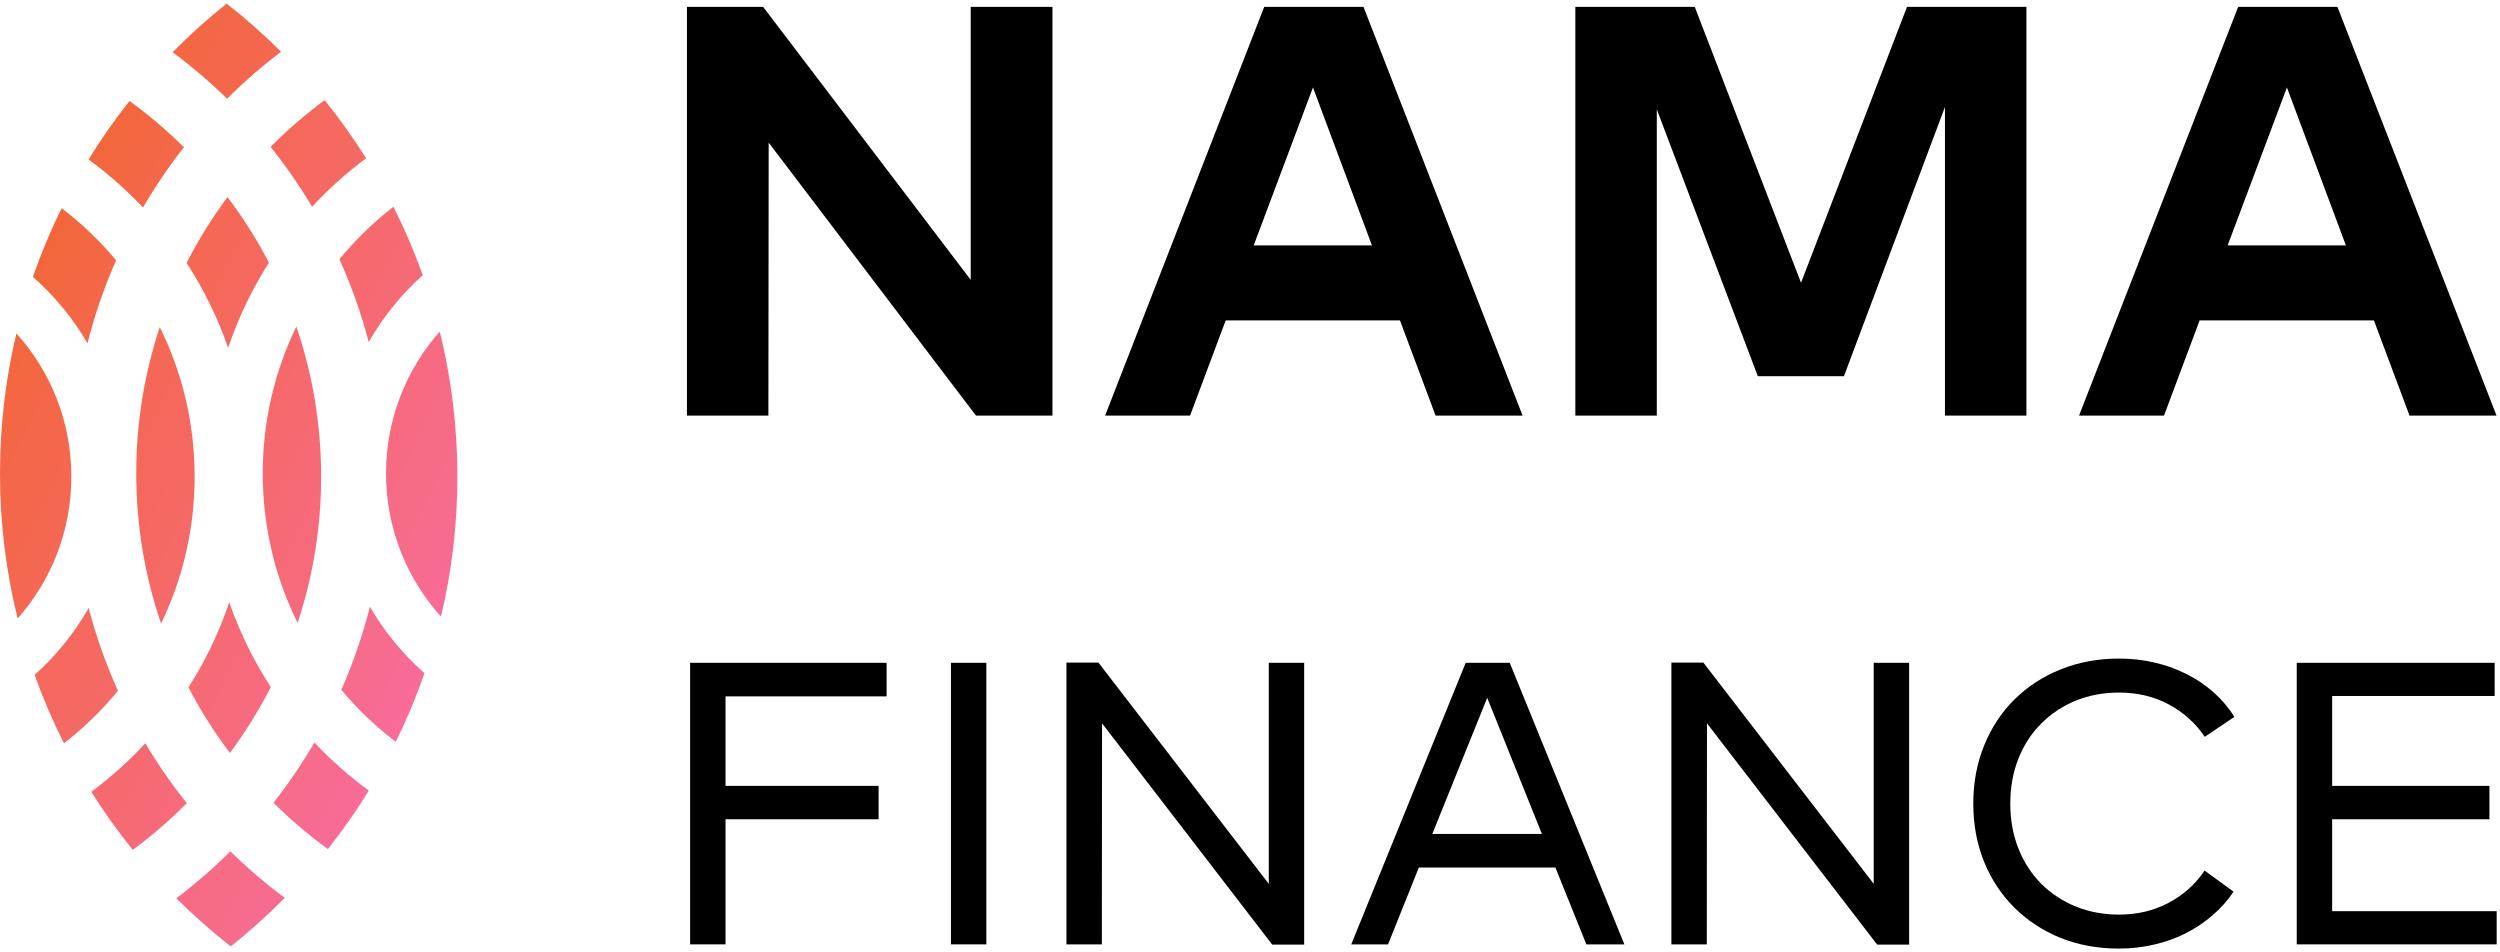 <svg width="651" height="248" viewBox="0 0 651 248" fill="none" xmlns="http://www.w3.org/2000/svg">
<path d="M73.186 13.469C68.723 9.017 63.991 4.833 59.017 0.944C54.079 4.876 49.383 9.101 44.958 13.592C49.951 17.308 54.684 21.355 59.125 25.701C63.528 21.317 68.226 17.229 73.186 13.469Z" fill="url(#paint0_linear_4_405)"/>
<path d="M47.888 38.346C43.486 33.98 38.749 29.951 33.72 26.3C29.876 31.151 26.315 36.235 23.06 41.528C28.163 45.256 32.908 49.446 37.233 54.035C40.428 48.553 43.991 43.313 47.888 38.346Z" fill="url(#paint1_linear_4_405)"/>
<path d="M48.59 68.484C51.664 62.453 55.231 56.715 59.236 51.322C63.289 56.681 66.905 62.388 70.032 68.39C65.647 75.266 62.062 82.701 59.408 90.564C56.685 82.726 53.036 75.323 48.59 68.484Z" fill="url(#paint2_linear_4_405)"/>
<path d="M30.231 67.766C26.024 62.74 21.265 58.192 16.049 54.214C13.201 59.984 10.7 65.955 8.571 72.1C14.191 77.044 19.002 82.885 22.782 89.398C24.673 81.925 27.174 74.696 30.231 67.766Z" fill="url(#paint3_linear_4_405)"/>
<path d="M23.083 158.316C19.358 164.864 14.598 170.745 9.024 175.736C11.206 181.861 13.76 187.809 16.658 193.555C21.838 189.533 26.557 184.943 30.721 179.88C27.603 172.977 25.038 165.77 23.083 158.316Z" fill="url(#paint4_linear_4_405)"/>
<path d="M41.944 162.364C37.752 150.104 35.478 136.954 35.478 123.274C35.478 109.965 37.631 97.159 41.606 85.184C47.417 96.919 50.683 110.137 50.683 124.119C50.683 137.827 47.543 150.803 41.944 162.364Z" fill="url(#paint5_linear_4_405)"/>
<path d="M37.843 193.549C33.558 198.177 28.849 202.407 23.779 206.179C27.08 211.443 30.686 216.496 34.572 221.313C39.568 217.619 44.27 213.549 48.635 209.144C44.694 204.212 41.086 199.002 37.843 193.549Z" fill="url(#paint6_linear_4_405)"/>
<path d="M59.869 196.071C55.817 190.712 52.2 185.005 49.074 179.002C53.458 172.127 57.043 164.692 59.697 156.829C62.42 164.666 66.07 172.07 70.516 178.909C67.441 184.939 63.875 190.678 59.869 196.071Z" fill="url(#paint7_linear_4_405)"/>
<path d="M59.981 221.692C55.578 226.076 50.88 230.164 45.919 233.923C50.383 238.375 55.115 242.559 60.088 246.448C65.027 242.516 69.722 238.292 74.148 233.801C69.154 230.084 64.421 226.037 59.981 221.692Z" fill="url(#paint8_linear_4_405)"/>
<path d="M85.386 221.093C80.356 217.442 75.62 213.412 71.217 209.046C75.114 204.08 78.677 198.839 81.873 193.357C86.197 197.947 90.942 202.137 96.046 205.865C92.791 211.158 89.229 216.242 85.386 221.093Z" fill="url(#paint9_linear_4_405)"/>
<path d="M95.326 41.214C92.025 35.95 88.42 30.897 84.534 26.079C79.537 29.773 74.836 33.844 70.471 38.248C74.411 43.181 78.02 48.391 81.262 53.843C85.548 49.216 90.256 44.986 95.326 41.214Z" fill="url(#paint10_linear_4_405)"/>
<path d="M88.385 67.512C92.548 62.449 97.267 57.86 102.448 53.838C105.346 59.583 107.899 65.532 110.082 71.657C104.508 76.648 99.747 82.529 96.023 89.076C94.067 81.623 91.502 74.416 88.385 67.512Z" fill="url(#paint11_linear_4_405)"/>
<path d="M77.162 85.028C71.562 96.59 68.422 109.565 68.422 123.274C68.422 137.255 71.689 150.474 77.499 162.208C81.475 150.234 83.627 137.428 83.627 124.119C83.627 110.438 81.353 97.289 77.162 85.028Z" fill="url(#paint12_linear_4_405)"/>
<path d="M88.875 179.627C93.082 184.653 97.84 189.201 103.057 193.178C105.904 187.409 108.405 181.438 110.534 175.293C104.915 170.348 100.104 164.508 96.323 157.995C94.433 165.467 91.931 172.697 88.875 179.627Z" fill="url(#paint13_linear_4_405)"/>
<path d="M114.509 86.341C117.512 98.439 119.106 111.092 119.106 124.119C119.106 136.669 117.626 148.874 114.832 160.569C105.936 150.69 100.522 137.614 100.522 123.274C100.522 109.108 105.805 96.176 114.509 86.341Z" fill="url(#paint14_linear_4_405)"/>
<path d="M4.597 161.051C13.301 151.216 18.584 138.285 18.584 124.119C18.584 109.778 13.169 96.702 4.274 86.824C1.48 98.518 0 110.723 0 123.274C0 136.3 1.594 148.954 4.597 161.051Z" fill="url(#paint15_linear_4_405)"/>
<path d="M254.142 108.224H274.061V1.789H252.774V72.872L198.72 1.789H178.877V108.224H200.088L200.164 37.141L254.142 108.224Z" fill="black"/>
<path fill-rule="evenodd" clip-rule="evenodd" d="M373.829 108.224H396.484L355.051 1.789H329.202L287.769 108.224H309.892L319.167 83.44H364.554L373.829 108.224ZM357.256 63.901H326.465L341.898 22.772L357.256 63.901Z" fill="black"/>
<path d="M527.677 108.224H506.466V27.866L480.162 97.96H457.734L431.43 28.474V108.224H410.219V1.789H441.313L468.986 73.632L496.583 1.789H527.677V108.224Z" fill="black"/>
<path fill-rule="evenodd" clip-rule="evenodd" d="M627.443 108.224H650.098L608.665 1.789H582.816L541.383 108.224H563.506L572.781 83.44H618.168L627.443 108.224ZM610.87 63.901H580.08L595.513 22.772L610.87 63.901Z" fill="black"/>
<path d="M551.815 171.492C555.027 171.492 558.117 171.841 561.085 172.539C564.087 173.237 566.881 174.25 569.464 175.577C572.048 176.869 574.387 178.457 576.482 180.343C578.612 182.228 580.393 184.34 581.824 186.68L574.125 191.865C571.716 188.303 568.591 185.493 564.751 183.433C560.91 181.373 556.598 180.343 551.815 180.343C547.765 180.343 544.011 181.041 540.555 182.438C537.133 183.834 534.148 185.807 531.599 188.356C529.05 190.87 527.06 193.907 525.628 197.469C524.197 201.03 523.481 204.958 523.481 209.252C523.481 213.547 524.197 217.475 525.628 221.036C527.06 224.598 529.05 227.653 531.599 230.201C534.148 232.715 537.133 234.671 540.555 236.067C544.011 237.464 547.765 238.162 551.815 238.162C556.528 238.162 560.805 237.15 564.646 235.124C568.522 233.099 571.664 230.289 574.073 226.692L581.615 232.192C580.079 234.496 578.245 236.556 576.116 238.372C574.021 240.187 571.699 241.741 569.15 243.033C566.601 244.325 563.86 245.302 560.928 245.966C558.03 246.664 554.992 247.013 551.815 247.013C546.298 247.013 541.218 246.088 536.574 244.237C531.965 242.352 527.968 239.733 524.581 236.381C521.194 233.03 518.558 229.049 516.673 224.44C514.787 219.797 513.845 214.734 513.845 209.252C513.845 203.771 514.787 198.725 516.673 194.117C518.558 189.473 521.194 185.475 524.581 182.123C527.968 178.771 531.965 176.17 536.574 174.32C541.218 172.434 546.298 171.492 551.815 171.492Z" fill="black"/>
<path d="M331.279 245.966H339.606V172.592H330.389V230.149L286.029 172.539H277.702V245.913H286.92L286.972 188.356L331.279 245.966Z" fill="black"/>
<path d="M228.781 213.337H188.925V245.913H179.708V172.592H230.876V181.338H188.925V204.644H228.781V213.337Z" fill="black"/>
<path d="M256.846 245.913H247.629V172.592H256.846V245.913Z" fill="black"/>
<path fill-rule="evenodd" clip-rule="evenodd" d="M422.988 245.913H413.089L405.024 225.907H369.463L361.45 245.913H351.866L381.666 172.592H393.135L422.988 245.913ZM372.972 217.161H401.515L387.27 181.704L372.972 217.161Z" fill="black"/>
<path d="M488.806 245.966H497.134V172.592H487.916V230.149L443.556 172.539H435.229V245.913H444.447L444.499 188.356L488.806 245.966Z" fill="black"/>
<path d="M598.075 245.913H650.134V237.272H607.293V213.337H648.248V204.644H607.293V181.233H649.61V172.592H598.075V245.913Z" fill="black"/>
<defs>
<linearGradient id="paint0_linear_4_405" x1="-59.553" y1="123.696" x2="133.273" y2="217.245" gradientUnits="userSpaceOnUse">
<stop stop-color="#F26522"/>
<stop offset="1" stop-color="#F96DB1"/>
</linearGradient>
<linearGradient id="paint1_linear_4_405" x1="-59.553" y1="123.696" x2="133.273" y2="217.245" gradientUnits="userSpaceOnUse">
<stop stop-color="#F26522"/>
<stop offset="1" stop-color="#F96DB1"/>
</linearGradient>
<linearGradient id="paint2_linear_4_405" x1="-59.553" y1="123.696" x2="133.273" y2="217.245" gradientUnits="userSpaceOnUse">
<stop stop-color="#F26522"/>
<stop offset="1" stop-color="#F96DB1"/>
</linearGradient>
<linearGradient id="paint3_linear_4_405" x1="-59.553" y1="123.696" x2="133.273" y2="217.245" gradientUnits="userSpaceOnUse">
<stop stop-color="#F26522"/>
<stop offset="1" stop-color="#F96DB1"/>
</linearGradient>
<linearGradient id="paint4_linear_4_405" x1="-59.553" y1="123.696" x2="133.273" y2="217.245" gradientUnits="userSpaceOnUse">
<stop stop-color="#F26522"/>
<stop offset="1" stop-color="#F96DB1"/>
</linearGradient>
<linearGradient id="paint5_linear_4_405" x1="-59.553" y1="123.696" x2="133.273" y2="217.245" gradientUnits="userSpaceOnUse">
<stop stop-color="#F26522"/>
<stop offset="1" stop-color="#F96DB1"/>
</linearGradient>
<linearGradient id="paint6_linear_4_405" x1="-59.553" y1="123.696" x2="133.273" y2="217.245" gradientUnits="userSpaceOnUse">
<stop stop-color="#F26522"/>
<stop offset="1" stop-color="#F96DB1"/>
</linearGradient>
<linearGradient id="paint7_linear_4_405" x1="-59.553" y1="123.696" x2="133.273" y2="217.245" gradientUnits="userSpaceOnUse">
<stop stop-color="#F26522"/>
<stop offset="1" stop-color="#F96DB1"/>
</linearGradient>
<linearGradient id="paint8_linear_4_405" x1="-59.553" y1="123.696" x2="133.273" y2="217.245" gradientUnits="userSpaceOnUse">
<stop stop-color="#F26522"/>
<stop offset="1" stop-color="#F96DB1"/>
</linearGradient>
<linearGradient id="paint9_linear_4_405" x1="-59.553" y1="123.696" x2="133.273" y2="217.245" gradientUnits="userSpaceOnUse">
<stop stop-color="#F26522"/>
<stop offset="1" stop-color="#F96DB1"/>
</linearGradient>
<linearGradient id="paint10_linear_4_405" x1="-59.553" y1="123.696" x2="133.273" y2="217.245" gradientUnits="userSpaceOnUse">
<stop stop-color="#F26522"/>
<stop offset="1" stop-color="#F96DB1"/>
</linearGradient>
<linearGradient id="paint11_linear_4_405" x1="-59.553" y1="123.696" x2="133.273" y2="217.245" gradientUnits="userSpaceOnUse">
<stop stop-color="#F26522"/>
<stop offset="1" stop-color="#F96DB1"/>
</linearGradient>
<linearGradient id="paint12_linear_4_405" x1="-59.553" y1="123.696" x2="133.273" y2="217.245" gradientUnits="userSpaceOnUse">
<stop stop-color="#F26522"/>
<stop offset="1" stop-color="#F96DB1"/>
</linearGradient>
<linearGradient id="paint13_linear_4_405" x1="-59.553" y1="123.696" x2="133.273" y2="217.245" gradientUnits="userSpaceOnUse">
<stop stop-color="#F26522"/>
<stop offset="1" stop-color="#F96DB1"/>
</linearGradient>
<linearGradient id="paint14_linear_4_405" x1="-59.553" y1="123.696" x2="133.273" y2="217.245" gradientUnits="userSpaceOnUse">
<stop stop-color="#F26522"/>
<stop offset="1" stop-color="#F96DB1"/>
</linearGradient>
<linearGradient id="paint15_linear_4_405" x1="-59.553" y1="123.696" x2="133.273" y2="217.245" gradientUnits="userSpaceOnUse">
<stop stop-color="#F26522"/>
<stop offset="1" stop-color="#F96DB1"/>
</linearGradient>
</defs>
</svg>
